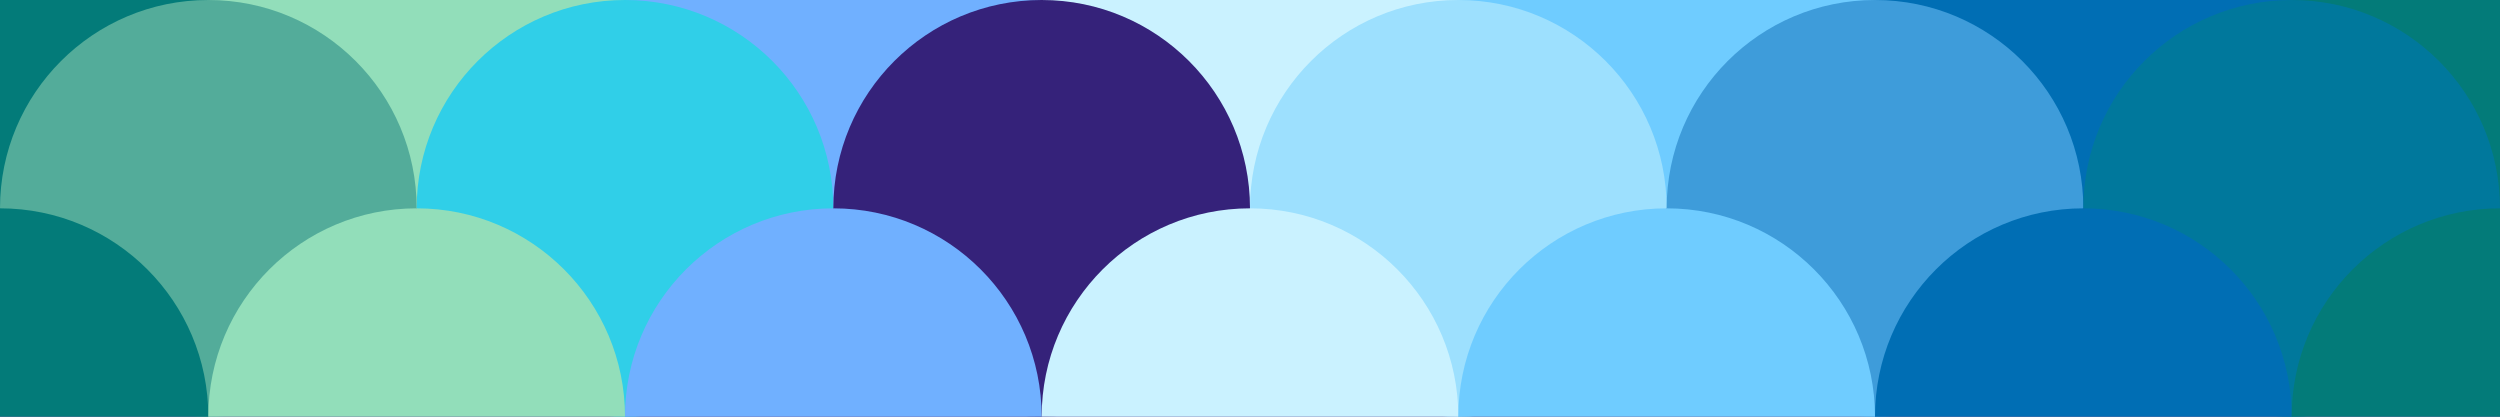 ﻿<svg xmlns='http://www.w3.org/2000/svg' width='600' height='100' viewBox='0 0 600 100'><rect fill='#35227a' width='600' height='100'/><g stroke='#FFF' stroke-width='0' stroke-miterlimit='10' ><circle fill='#037B79' cx='0' cy='0' r='50'/><circle fill='#92DEBA' cx='100' cy='0' r='50'/><circle fill='#70b0ff' cx='200' cy='0' r='50'/><circle fill='#CAF2FF' cx='300' cy='0' r='50'/><circle fill='#6FCCFF' cx='400' cy='0' r='50'/><circle fill='#006EB4' cx='500' cy='0' r='50'/><circle fill='#037B79' cx='600' cy='0' r='50'/><circle cx='-50' cy='50' r='50'/><circle fill='#53ac9a' cx='50' cy='50' r='50'/><circle fill='#30cfe8' cx='150' cy='50' r='50'/><circle fill='#35227a' cx='250' cy='50' r='50'/><circle fill='#9de0fe' cx='350' cy='50' r='50'/><circle fill='#3e9cda' cx='450' cy='50' r='50'/><circle fill='#00789c' cx='550' cy='50' r='50'/><circle cx='650' cy='50' r='50'/><circle fill='#037B79' cx='0' cy='100' r='50'/><circle fill='#92DEBA' cx='100' cy='100' r='50'/><circle fill='#70b0ff' cx='200' cy='100' r='50'/><circle fill='#CAF2FF' cx='300' cy='100' r='50'/><circle fill='#6FCCFF' cx='400' cy='100' r='50'/><circle fill='#006EB4' cx='500' cy='100' r='50'/><circle fill='#037B79' cx='600' cy='100' r='50'/><circle cx='50' cy='150' r='50'/><circle cx='150' cy='150' r='50'/><circle cx='250' cy='150' r='50'/><circle cx='350' cy='150' r='50'/><circle cx='450' cy='150' r='50'/><circle cx='550' cy='150' r='50'/></g></svg>